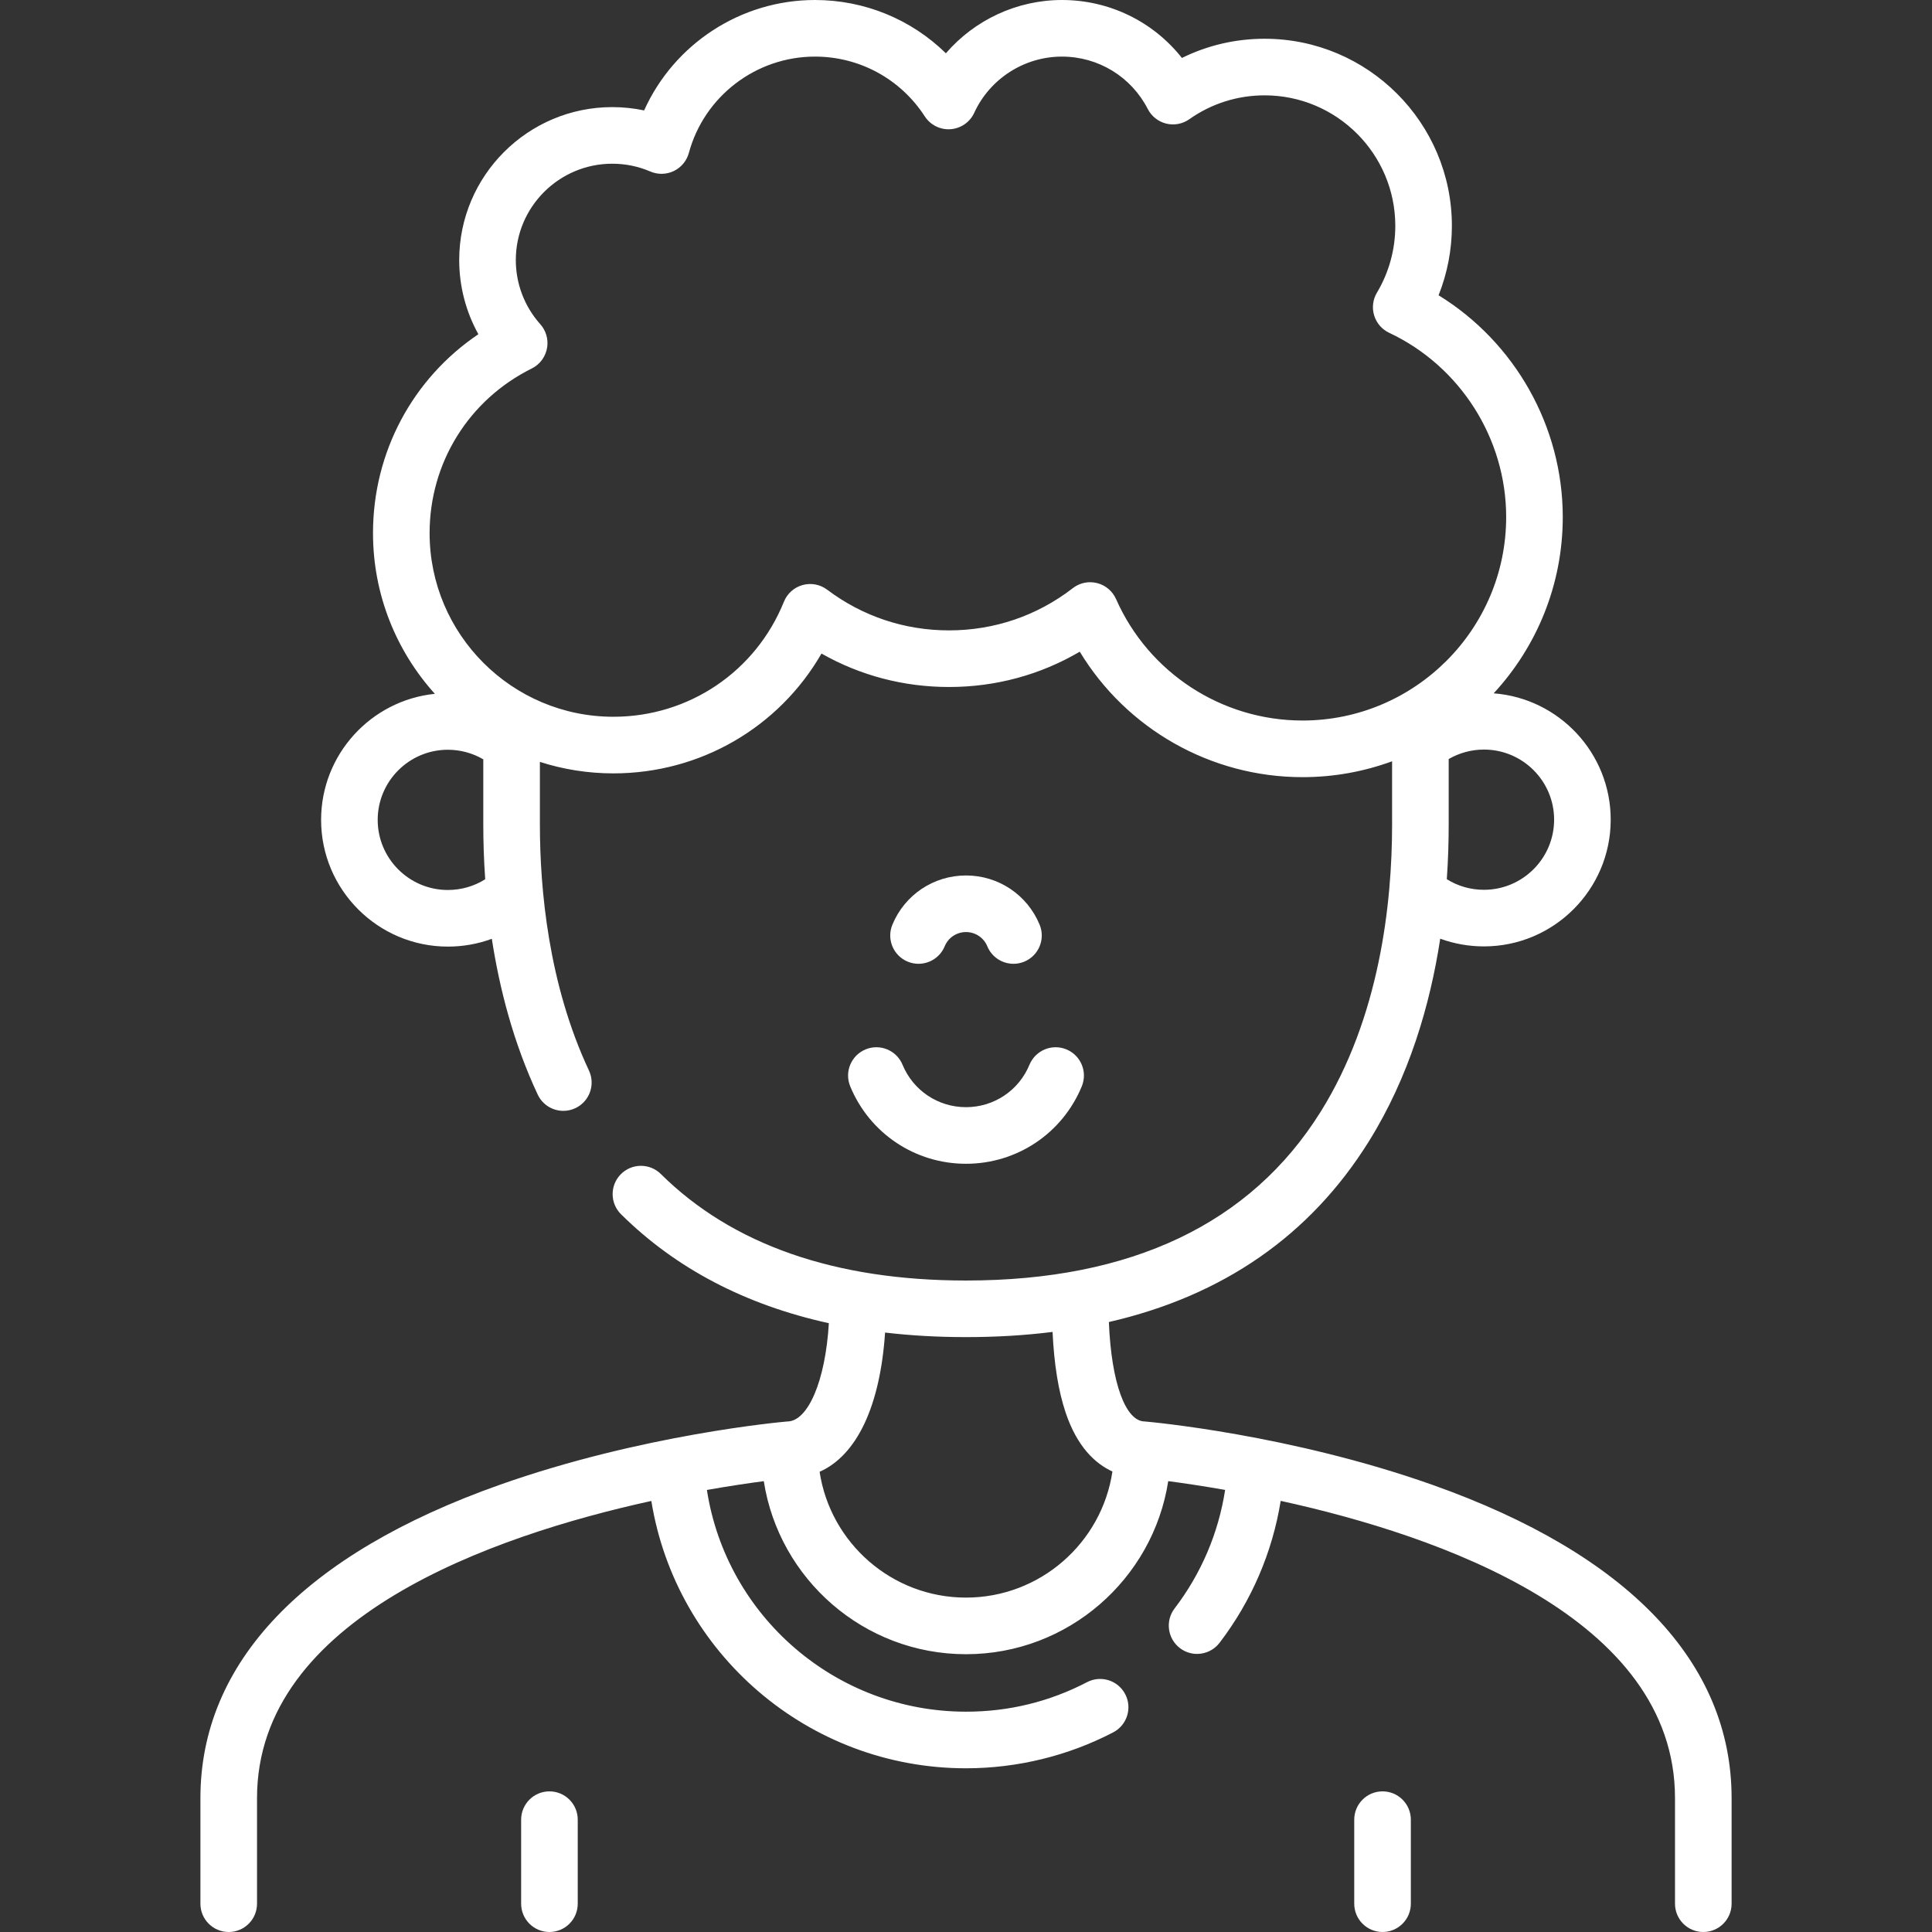 <?xml version="1.0"?>
<svg xmlns="http://www.w3.org/2000/svg" id="Layer_1" enable-background="new 0 0 512 512" height="512px" viewBox="0 0 512 512" width="512px"><rect x="0" y="0" width="512" height="512" fill="#333333" stroke="none"/><g><g><path d="m229.389 278.099c-3.829 1.581-5.652 5.965-4.072 9.794 5.144 12.465 17.188 20.52 30.684 20.52s25.54-8.054 30.684-20.52c1.58-3.829-.243-8.213-4.072-9.794-3.83-1.58-8.213.244-9.794 4.072-2.819 6.829-9.421 11.241-16.819 11.241s-14-4.413-16.817-11.241c-1.581-3.83-5.966-5.65-9.794-4.072z" data-original="#000000" class="active-path" data-old_color="#000000" fill="#FFFFFF"/><path d="m240.56 254.849c3.829 1.579 8.214-.242 9.794-4.071.946-2.292 3.162-3.772 5.646-3.772s4.7 1.48 5.646 3.772c1.194 2.893 3.989 4.64 6.936 4.64.953 0 1.923-.183 2.859-.569 3.829-1.581 5.651-5.965 4.071-9.794-3.272-7.926-10.931-13.048-19.511-13.048s-16.239 5.122-19.511 13.048c-1.582 3.829.241 8.214 4.07 9.794z" data-original="#000000" class="active-path" data-old_color="#000000" fill="#FFFFFF"/><path d="m379.563 393.483c-37.633-13.321-74.627-16.646-76.183-16.781-5.019 0-8.848-9.97-9.519-26.349 30.232-6.943 53.297-22.916 68.816-47.737 10.768-17.222 16.317-36.354 18.998-53.852 3.661 1.341 7.568 2.041 11.583 2.041 18.525 0 33.596-15.064 33.596-33.582 0-17.648-13.689-32.159-31.011-33.483 11.358-12.292 18.306-28.712 18.306-46.723 0-24.017-12.701-46.332-32.912-58.766 2.322-5.818 3.529-12.06 3.529-18.388 0-27.346-22.26-49.593-49.622-49.593-7.691 0-15.146 1.743-21.923 5.087-7.601-9.624-19.207-15.357-31.799-15.357-11.957 0-23.155 5.313-30.753 14.119-9.169-8.979-21.53-14.119-34.693-14.119-19.727 0-37.379 11.711-45.275 29.265-2.758-.585-5.581-.879-8.449-.879-22.363 0-40.557 18.184-40.557 40.535 0 6.935 1.769 13.683 5.08 19.65-17.415 11.757-27.925 31.264-27.925 52.707 0 16.362 6.207 31.302 16.39 42.593-16.91 1.732-30.145 16.053-30.145 33.406 0 18.517 15.071 33.582 33.596 33.582 4.039 0 7.969-.708 11.649-2.065 2.033 13.22 5.724 27.558 12.161 41.278 1.276 2.72 3.976 4.316 6.794 4.316 1.067 0 2.151-.229 3.181-.712 3.75-1.759 5.363-6.226 3.604-9.976-10.746-22.903-13.002-48.086-13.002-65.18v-16.611c6.141 1.975 12.686 3.043 19.476 3.043 23.082 0 43.876-12.212 55.15-31.754 10.256 5.821 21.781 8.862 33.79 8.862 12.366 0 24.19-3.212 34.653-9.357 12.386 20.448 34.7 33.25 59.029 33.25 8.339 0 16.336-1.487 23.742-4.208v16.777c0 20.906-3.289 51.086-18.957 76.145-18.54 29.65-50.153 44.684-93.962 44.684-34.752 0-61.96-9.496-80.867-28.225-2.942-2.916-7.691-2.893-10.606.05s-2.893 7.691.05 10.606c14.495 14.359 32.938 24.014 55.078 28.878-.911 15.372-5.56 26.046-11.033 26.046-1.556.135-38.55 3.46-76.183 16.781-51.896 18.369-79.326 47.081-79.326 83.032v27.981c0 4.142 3.358 7.5 7.5 7.5s7.5-3.358 7.5-7.5v-27.984c0-47.8 62.479-69.539 104.497-78.752 6.529 40.363 41.618 70.849 83.393 70.849 13.567 0 27.056-3.293 39.009-9.523 3.673-1.915 5.099-6.444 3.185-10.117s-6.445-5.101-10.117-3.185c-9.962 5.192-20.754 7.825-32.077 7.825-34.532 0-63.51-25.322-68.666-58.76 6.06-1.069 11.222-1.824 15.076-2.332 4.028 25.941 26.525 45.86 53.59 45.86 27.066 0 49.564-19.921 53.591-45.864 3.854.506 9.017 1.258 15.077 2.324-1.756 11.402-6.323 22.154-13.391 31.41-2.513 3.292-1.882 7.999 1.41 10.513 1.359 1.038 2.958 1.539 4.546 1.539 2.258 0 4.491-1.016 5.967-2.949 8.472-11.098 13.992-23.961 16.196-37.609 42.017 9.195 104.494 30.916 104.494 78.771v27.984c0 4.142 3.358 7.5 7.5 7.5s7.5-3.358 7.5-7.5v-27.984c-.002-35.952-27.433-64.663-79.329-83.033zm32.293-176.26c0 10.246-8.342 18.582-18.596 18.582-3.534 0-6.918-.979-9.841-2.808.358-5.143.499-10.007.499-14.478v-17.363c2.819-1.635 6.044-2.514 9.343-2.514 10.253 0 18.595 8.335 18.595 18.581zm-293.166 18.634c-10.254 0-18.596-8.335-18.596-18.582s8.342-18.582 18.596-18.582c3.316 0 6.558.888 9.387 2.54v17.285c0 4.386.139 9.267.507 14.498-2.935 1.85-6.338 2.841-9.894 2.841zm177.076-77.093c-.932-2.11-2.782-3.674-5.018-4.24-.609-.154-1.228-.23-1.842-.23-1.644 0-3.262.541-4.59 1.568-9.467 7.324-20.817 11.196-32.823 11.196-11.758 0-22.919-3.728-32.277-10.779-1.863-1.404-4.271-1.862-6.52-1.237-2.248.624-4.077 2.258-4.949 4.421-7.471 18.521-25.21 30.487-45.193 30.487-26.856 0-48.705-21.834-48.705-48.673 0-18.625 10.379-35.344 27.086-43.629 2.21-1.096 3.727-3.221 4.079-5.663.319-2.216-.38-4.455-1.866-6.102-4.163-4.675-6.454-10.697-6.454-16.962 0-14.08 11.465-25.535 25.557-25.535 3.51 0 6.908.696 10.097 2.069 1.998.859 4.269.81 6.227-.135 1.958-.946 3.409-2.694 3.978-4.793 4.072-15.03 17.816-25.527 33.423-25.527 11.8 0 22.677 5.92 29.096 15.836 1.486 2.296 4.107 3.604 6.834 3.405 2.729-.196 5.134-1.862 6.276-4.348 4.159-9.047 13.281-14.893 23.24-14.893 9.635 0 18.355 5.326 22.757 13.899.993 1.933 2.775 3.34 4.885 3.858 2.111.517 4.341.094 6.115-1.16 5.857-4.14 12.762-6.328 19.967-6.328 19.09 0 34.622 15.518 34.622 34.593 0 6.249-1.684 12.369-4.869 17.7-1.086 1.818-1.353 4.01-.735 6.036s2.063 3.695 3.979 4.597c18.836 8.865 31.007 28.029 31.007 48.821 0 29.739-24.213 53.933-53.976 53.933-21.38.001-40.774-12.633-49.408-32.185zm-39.766 264.616c-19.639 0-35.954-14.494-38.794-33.341 9.865-4.383 16.043-17.404 17.348-36.898 6.847.803 13.996 1.206 21.443 1.206 8.001 0 15.649-.458 22.939-1.373.417 8.655 1.562 15.695 3.469 21.375 3.061 9.119 7.874 13.544 12.399 15.618-2.811 18.882-19.141 33.413-38.804 33.413z" data-original="#000000" class="active-path" data-old_color="#000000" fill="#FFFFFF"/><path d="m145.607 474.73c-4.142 0-7.5 3.358-7.5 7.5v22.27c0 4.142 3.358 7.5 7.5 7.5s7.5-3.358 7.5-7.5v-22.27c0-4.142-3.357-7.5-7.5-7.5z" data-original="#000000" class="active-path" data-old_color="#000000" fill="#FFFFFF"/><path d="m366.387 474.73c-4.142 0-7.5 3.358-7.5 7.5v22.27c0 4.142 3.358 7.5 7.5 7.5s7.5-3.358 7.5-7.5v-22.27c0-4.142-3.358-7.5-7.5-7.5z" data-original="#000000" class="active-path" data-old_color="#000000" fill="#FFFFFF"/></g></g> </svg>
